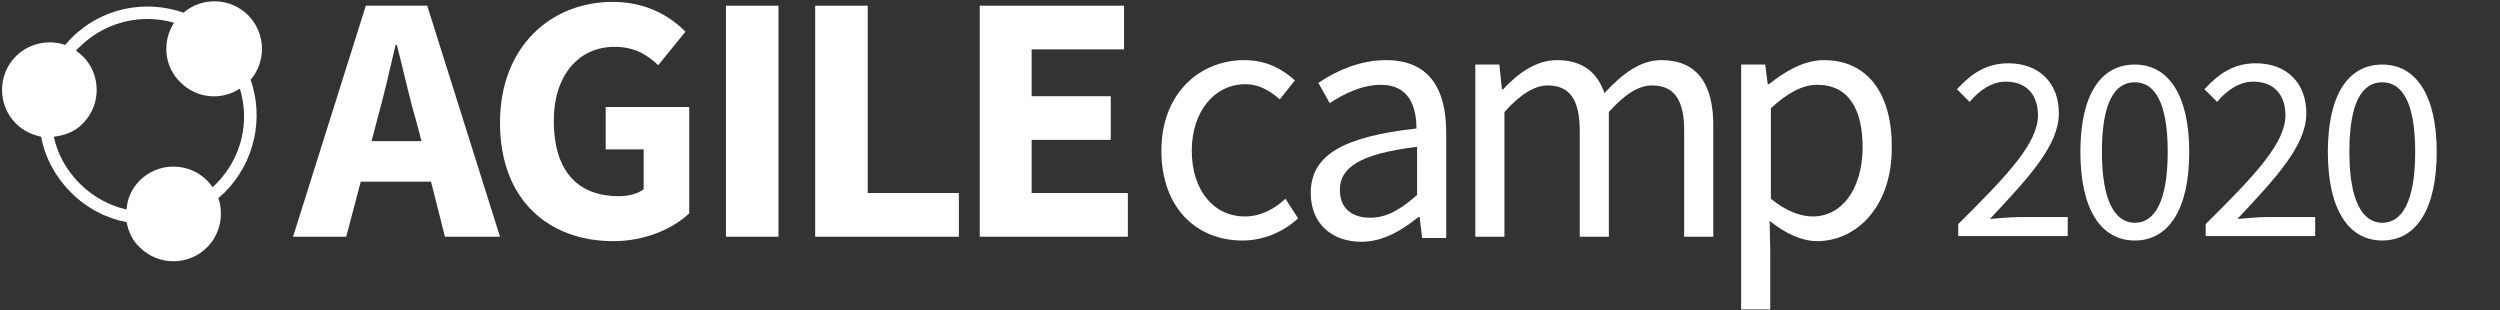 <?xml version="1.0" encoding="UTF-8" standalone="no"?><!DOCTYPE svg PUBLIC "-//W3C//DTD SVG 1.1//EN" "http://www.w3.org/Graphics/SVG/1.1/DTD/svg11.dtd"><svg width="100%" height="100%" viewBox="0 0 395 49" version="1.1" xmlns="http://www.w3.org/2000/svg" xmlns:xlink="http://www.w3.org/1999/xlink" xml:space="preserve" xmlns:serif="http://www.serif.com/" style="fill-rule:evenodd;clip-rule:evenodd;stroke-linejoin:round;stroke-miterlimit:2;"><rect x="0" y="0" width="395" height="49" fill="#333333" stroke="none"/><g id="Logo_x2F_Tag-Copy"><g><path d="M57.8,0.9l-11.5,36.5l8.4,0l2.3,-8.7l11.1,0l2.2,8.7l8.7,0l-11.5,-36.5l-9.7,0Zm0.9,21.4l0.9,-3.4c1,-3.6 2,-7.9 2.9,-11.8l0.2,0c1,3.8 1.9,8.1 3,11.8l0.9,3.4l-7.9,0Z" style="fill:#fff;fill-rule:nonzero;"/><path d="M95.7,23.6l6,0l0,6.3c-0.9,0.7 -2.4,1.1 -3.9,1.1c-6.9,0 -10.3,-4.4 -10.3,-11.9c0,-7.3 4,-11.7 9.6,-11.7c3.1,0 5.1,1.2 6.9,2.9l4.3,-5.3c-2.5,-2.5 -6.2,-4.7 -11.5,-4.7c-9.7,0 -17.8,7 -17.8,19.1c0,12.3 7.8,18.7 17.9,18.7c5.1,0 9.5,-2 12,-4.4l0,-16.8l-13.2,0l0,6.7Z" style="fill:#fff;fill-rule:nonzero;"/><rect x="114.7" y="0.9" width="8.3" height="36.5" style="fill:#fff;"/><path d="M137.1,0.9l-8.3,0l0,36.5l22.7,0l0,-6.9l-14.4,0l0,-29.6Z" style="fill:#fff;fill-rule:nonzero;"/><path d="M163,22.1l12.5,0l0,-6.9l-12.5,0l0,-7.4l14.6,0l0,-6.9l-22.8,0l0,36.5l23.4,0l0,-6.9l-15.2,0l0,-8.4Z" style="fill:#fff;fill-rule:nonzero;"/><path d="M196.7,34.2c-5,0 -8.4,-4.2 -8.4,-10.4c0,-6.2 3.6,-10.5 8.5,-10.5c2.1,0 3.8,1 5.4,2.4l2.4,-3c-1.9,-1.7 -4.4,-3.2 -8,-3.2c-7,0 -13.1,5.2 -13.1,14.3c0,9 5.5,14.2 12.8,14.2c3.3,0 6.4,-1.3 8.8,-3.5l-2,-3.1c-1.7,1.6 -3.9,2.8 -6.4,2.8Z" style="fill:#fff;fill-rule:nonzero;"/><path d="M219,9.5c-4.4,0 -8.2,1.9 -10.7,3.6l1.8,3.2c2.1,-1.4 5,-2.9 8.1,-2.9c4.4,0 5.6,3.4 5.6,6.9c-11.6,1.3 -16.7,4.2 -16.7,10.2c0,4.9 3.4,7.7 8,7.7c3.4,0 6.4,-1.8 9,-3.9l0.2,0l0.4,3.3l3.8,0l0,-16.7c0,-7 -2.8,-11.4 -9.5,-11.4Zm4.9,21.3c-2.6,2.3 -4.8,3.6 -7.4,3.6c-2.7,0 -4.8,-1.3 -4.8,-4.4c0,-3.5 3.1,-5.7 12.2,-6.8l0,7.6Z" style="fill:#fff;fill-rule:nonzero;"/><path d="M262.5,9.5c-3.3,0 -6.1,2.1 -9,5.2c-1.1,-3.2 -3.4,-5.2 -7.5,-5.2c-3.2,0 -6.1,2 -8.5,4.6l-0.2,0l-0.4,-3.9l-3.8,0l0,27.2l4.6,0l0,-19.7c2.5,-2.8 4.8,-4.2 6.8,-4.2c3.5,0 5.1,2.2 5.1,7.2l0,16.7l4.6,0l0,-19.7c2.5,-2.8 4.7,-4.2 6.8,-4.2c3.5,0 5.1,2.2 5.1,7.2l0,16.7l4.6,0l0,-17.2c0.1,-7 -2.6,-10.7 -8.2,-10.7Z" style="fill:#fff;fill-rule:nonzero;"/><path d="M288.2,9.5c-3.2,0 -6.2,1.8 -8.7,3.8l-0.2,0l-0.4,-3.1l-3.8,0l0,38.7l4.6,0l0,-9.2l-0.1,-4.8c2.5,2 5.1,3.2 7.5,3.2c6.2,0 11.8,-5.4 11.8,-14.7c0.1,-8.4 -3.7,-13.9 -10.7,-13.9Zm-1.8,24.7c-1.8,0 -4.2,-0.8 -6.6,-2.8l0,-14.3c2.6,-2.4 5,-3.7 7.3,-3.7c5.1,0 7.2,4 7.2,10c-0.1,6.7 -3.4,10.8 -7.9,10.8Z" style="fill:#fff;fill-rule:nonzero;"/><path d="M39.2,2.4c-2.8,-2.8 -7.3,-2.9 -10.2,-0.4c-6,-2.1 -13,-0.8 -17.8,4.1c-0.3,0.3 -0.6,0.7 -0.9,1c-2.6,-0.9 -5.7,-0.3 -7.8,1.8c-2.9,2.9 -2.9,7.7 0,10.6c1.1,1.1 2.5,1.8 4,2.1c0.6,3.3 2.3,6.4 4.7,8.8c2.5,2.5 5.6,4.1 8.8,4.7c0.3,1.5 0.9,2.9 2.1,4c2.9,2.9 7.7,2.9 10.6,0c2.1,-2.1 2.7,-5.2 1.8,-7.8c0.3,-0.3 0.7,-0.6 1,-0.9c4.8,-4.8 6.2,-11.8 4.1,-17.8c2.5,-2.9 2.4,-7.4 -0.4,-10.2Zm-5.1,26.7c-0.2,0.2 -0.4,0.3 -0.5,0.5c-0.3,-0.4 -0.5,-0.7 -0.9,-1.1c-2.9,-2.9 -7.7,-2.9 -10.6,0c-1.3,1.3 -2,2.9 -2.1,4.6c-2.7,-0.6 -5.3,-2 -7.4,-4.1c-2.1,-2.1 -3.5,-4.6 -4.1,-7.4c1.7,-0.2 3.4,-0.8 4.6,-2.1c2.9,-2.9 2.9,-7.7 0,-10.6c-0.3,-0.3 -0.7,-0.6 -1.1,-0.9c0.2,-0.2 0.3,-0.4 0.5,-0.5c3,-3 6.9,-4.5 10.8,-4.5c1.4,0 2.9,0.2 4.2,0.6c-1.9,2.9 -1.6,6.9 1,9.4c2.6,2.6 6.5,2.9 9.4,1c1.6,5.2 0.3,11 -3.8,15.1Z" style="fill:#fff;fill-rule:nonzero;"/></g><g><path d="M309.4,35.4c8.1,-8 12.6,-12.9 12.6,-17.2c0,-3.1 -1.7,-5.3 -5.1,-5.3c-2.2,0 -4.2,1.4 -5.7,3.2l-2,-2c2.2,-2.4 4.6,-4.1 8.1,-4.1c5,0 8,3.2 8,7.9c0,5 -4.6,10 -10.9,16.7c1.5,-0.1 3.1,-0.3 4.5,-0.3l7.8,0l0,3l-17.3,0l0,-1.9Z" style="fill:#fff;fill-rule:nonzero;"/><path d="M328.7,24c0,-9 3.2,-13.8 8.6,-13.8c5.3,0 8.6,4.8 8.6,13.8c0,9 -3.2,14 -8.6,14c-5.4,0 -8.6,-5 -8.6,-14Zm13.8,0c0,-7.9 -2.1,-11 -5.2,-11c-3.2,0 -5.2,3.2 -5.2,11c0,7.8 2.1,11.2 5.2,11.2c3.1,0 5.2,-3.3 5.2,-11.2Z" style="fill:#fff;fill-rule:nonzero;"/></g><g><path d="M348.5,35.4c8.1,-8 12.6,-12.9 12.6,-17.2c0,-3.1 -1.7,-5.3 -5.1,-5.3c-2.2,0 -4.2,1.4 -5.7,3.2l-2,-2c2.2,-2.4 4.6,-4.1 8.1,-4.1c5,0 8,3.2 8,7.9c0,5 -4.6,10 -10.9,16.7c1.5,-0.1 3.1,-0.3 4.5,-0.3l7.8,0l0,3l-17.3,0l0,-1.9Z" style="fill:#fff;fill-rule:nonzero;"/><path d="M367.8,24c0,-9 3.2,-13.8 8.6,-13.8c5.3,0 8.6,4.8 8.6,13.8c0,9 -3.2,14 -8.6,14c-5.4,0 -8.6,-5 -8.6,-14Zm13.8,0c0,-7.9 -2.1,-11 -5.2,-11c-3.2,0 -5.2,3.2 -5.2,11c0,7.8 2.1,11.2 5.2,11.2c3.1,0 5.2,-3.3 5.2,-11.2Z" style="fill:#fff;fill-rule:nonzero;"/></g></g></svg>